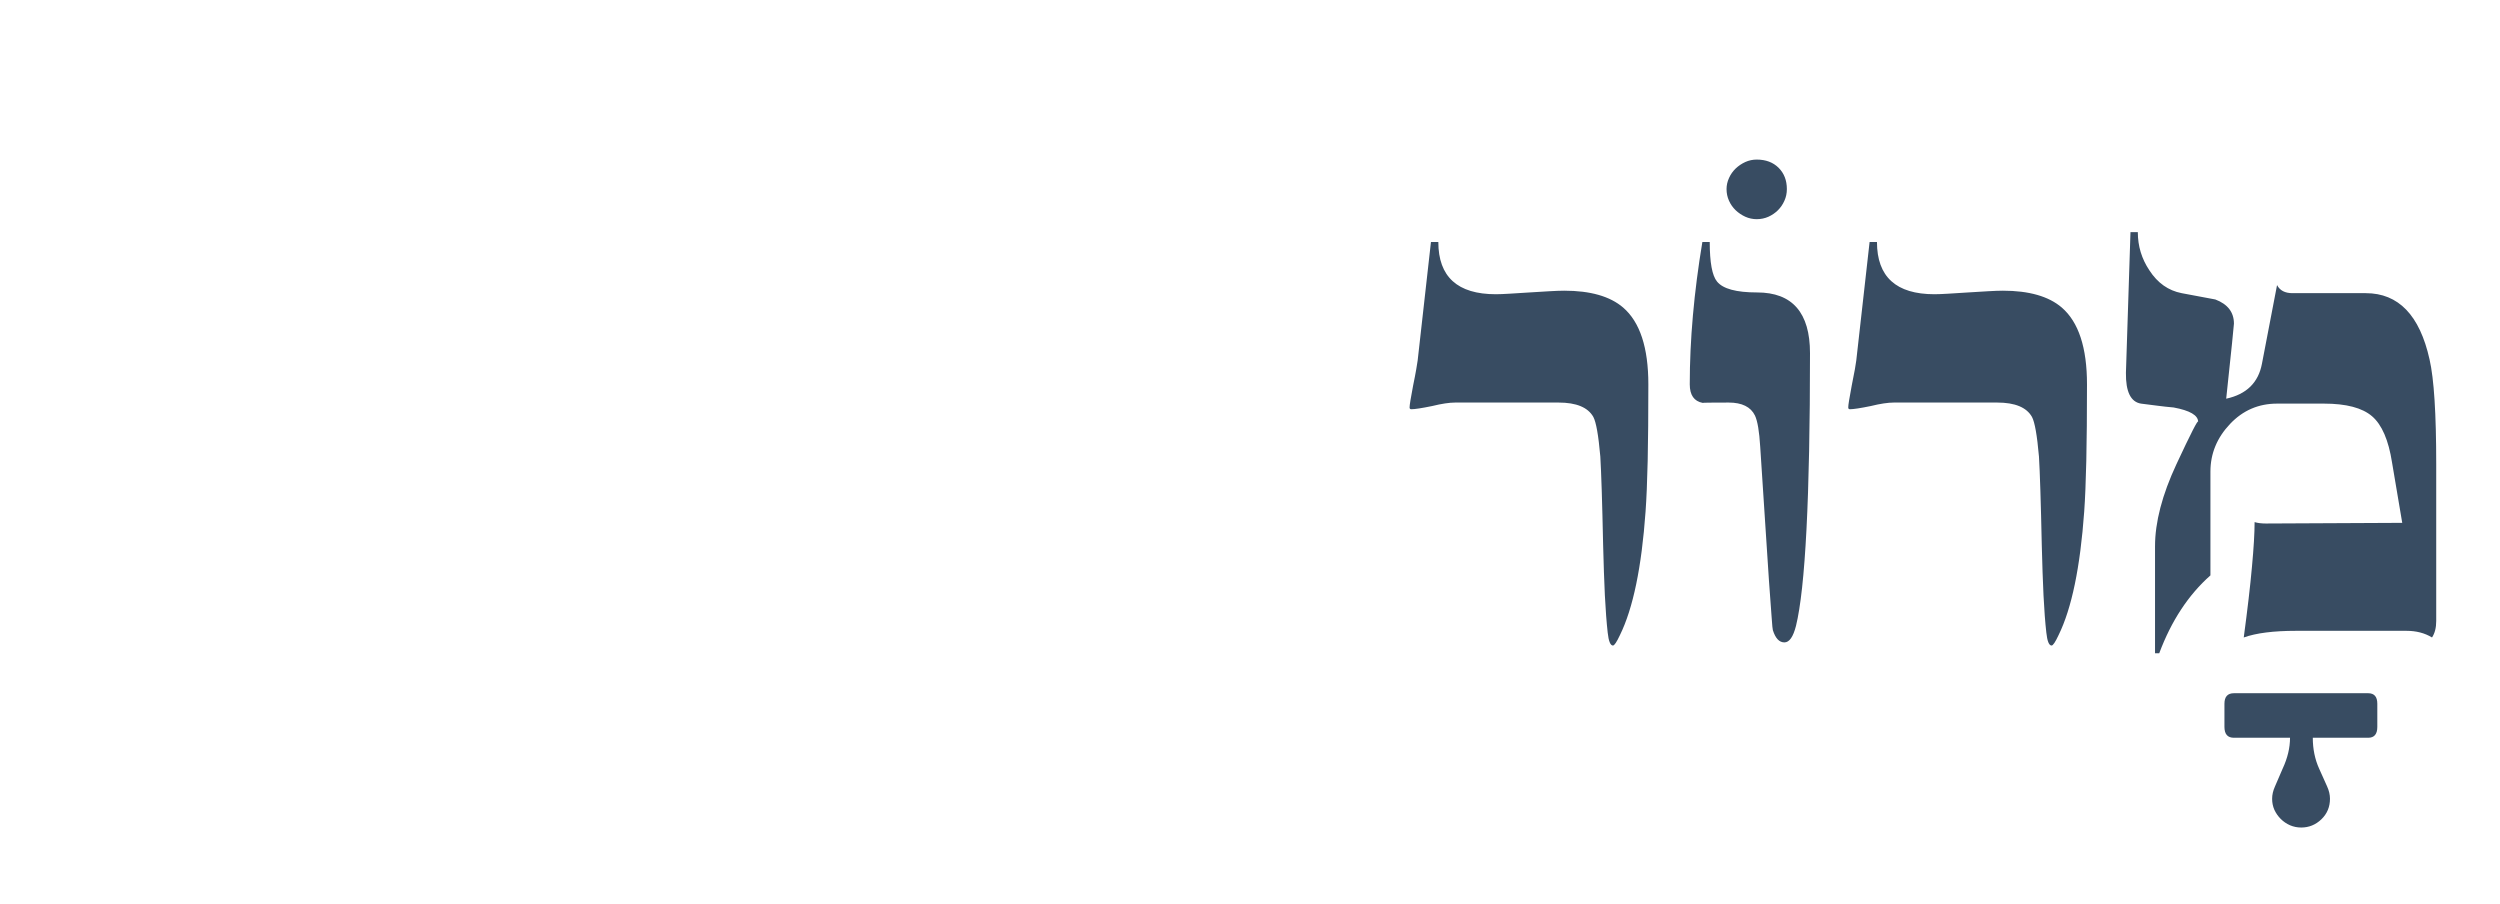 <?xml version="1.0" encoding="UTF-8" standalone="no"?>
<svg width="94px" height="34px" viewBox="0 0 94 34" version="1.1" xmlns="http://www.w3.org/2000/svg" xmlns:xlink="http://www.w3.org/1999/xlink">
    <!-- Generator: Sketch 49.3 (51167) - http://www.bohemiancoding.com/sketch -->
    <title>btn/chp8/hover</title>
    <desc>Created with Sketch.</desc>
    <defs></defs>
    <g id="btn/chp8/hover" stroke="none" stroke-width="1" fill="none" fill-rule="evenodd">
        <path d="M91.602,23.35 C91.602,23.604 91.549,23.811 91.444,23.969 C91.171,23.802 90.851,23.719 90.482,23.719 L86.329,23.719 C85.485,23.719 84.83,23.802 84.365,23.969 C84.505,22.923 84.609,22.039 84.673,21.319 C84.74,20.598 84.773,20.036 84.773,19.631 C84.887,19.666 85.028,19.684 85.195,19.684 L90.324,19.659 L89.941,17.391 C89.809,16.547 89.558,15.967 89.189,15.651 C88.82,15.334 88.218,15.176 87.383,15.176 L85.617,15.176 C84.922,15.176 84.333,15.43 83.85,15.94 C83.358,16.459 83.112,17.057 83.112,17.733 L83.112,21.635 C82.286,22.366 81.644,23.34 81.187,24.563 L81.029,24.563 L81.029,20.541 C81.029,19.636 81.296,18.608 81.833,17.456 C82.378,16.288 82.65,15.756 82.65,15.862 C82.65,15.616 82.343,15.435 81.728,15.321 C81.525,15.303 81.321,15.282 81.115,15.254 C80.908,15.229 80.704,15.202 80.501,15.176 C80.115,15.114 79.925,14.727 79.935,14.016 L80.106,8.729 L80.382,8.729 C80.382,9.256 80.528,9.735 80.818,10.166 C81.125,10.641 81.53,10.926 82.031,11.023 L83.296,11.26 C83.762,11.436 83.996,11.739 83.996,12.17 C83.996,12.205 83.97,12.455 83.923,12.921 C83.874,13.387 83.802,14.077 83.705,14.991 C84.47,14.825 84.917,14.385 85.05,13.672 L85.617,10.719 C85.722,10.922 85.915,11.023 86.197,11.023 L88.953,11.023 C90.183,11.023 90.982,11.854 91.351,13.514 C91.519,14.245 91.602,15.558 91.602,17.456 L91.602,23.35 Z M89.044,26.065 C89.273,26.065 89.387,26.198 89.387,26.461 L89.387,27.33 C89.387,27.604 89.273,27.74 89.044,27.74 L86.961,27.74 C86.961,28.162 87.04,28.548 87.199,28.9 L87.501,29.573 C87.572,29.731 87.607,29.884 87.607,30.034 C87.607,30.341 87.499,30.598 87.285,30.805 C87.069,31.011 86.816,31.115 86.527,31.115 C86.376,31.115 86.236,31.086 86.105,31.03 C85.972,30.971 85.857,30.893 85.755,30.791 C85.654,30.69 85.576,30.577 85.517,30.45 C85.46,30.321 85.432,30.183 85.432,30.034 C85.432,29.884 85.467,29.731 85.538,29.573 L85.828,28.9 C86.012,28.504 86.105,28.118 86.105,27.74 L83.996,27.74 C83.757,27.74 83.639,27.604 83.639,27.33 L83.639,26.461 C83.639,26.198 83.757,26.065 83.996,26.065 L89.044,26.065 Z M78.471,14.451 C78.471,15.576 78.462,16.534 78.445,17.325 C78.427,18.116 78.401,18.752 78.366,19.237 C78.216,21.329 77.896,22.875 77.404,23.877 C77.281,24.141 77.193,24.272 77.14,24.272 C77.042,24.272 76.977,24.11 76.942,23.785 C76.898,23.398 76.863,22.932 76.836,22.387 C76.81,21.842 76.789,21.213 76.771,20.502 C76.753,19.676 76.736,18.989 76.718,18.438 C76.701,17.889 76.683,17.465 76.665,17.166 C76.595,16.367 76.507,15.87 76.402,15.676 C76.199,15.317 75.764,15.136 75.096,15.136 L71.206,15.136 C70.988,15.136 70.697,15.18 70.337,15.268 C69.951,15.347 69.691,15.387 69.559,15.387 C69.515,15.387 69.494,15.365 69.494,15.321 C69.494,15.277 69.503,15.187 69.526,15.051 C69.548,14.914 69.581,14.732 69.624,14.503 C69.677,14.248 69.717,14.041 69.744,13.883 C69.77,13.725 69.788,13.616 69.796,13.554 L70.297,9.098 L70.574,9.098 C70.574,10.408 71.294,11.063 72.736,11.063 C72.869,11.063 73.04,11.055 73.25,11.043 C73.461,11.03 73.712,11.014 74.001,10.996 C74.292,10.979 74.544,10.963 74.76,10.95 C74.975,10.938 75.158,10.93 75.307,10.93 C76.291,10.93 77.03,11.141 77.522,11.563 C78.155,12.108 78.471,13.071 78.471,14.451 Z M67.186,7.108 C67.186,7.266 67.156,7.412 67.093,7.549 C67.033,7.686 66.951,7.804 66.85,7.905 C66.748,8.006 66.63,8.087 66.494,8.149 C66.357,8.21 66.21,8.241 66.052,8.241 C65.903,8.241 65.759,8.21 65.623,8.149 C65.488,8.087 65.367,8.006 65.261,7.905 C65.156,7.804 65.072,7.686 65.011,7.549 C64.949,7.412 64.918,7.266 64.918,7.108 C64.918,6.967 64.949,6.829 65.011,6.692 C65.072,6.556 65.156,6.438 65.261,6.336 C65.367,6.235 65.488,6.154 65.623,6.092 C65.759,6.031 65.903,6 66.052,6 C66.395,6 66.669,6.104 66.876,6.309 C67.082,6.516 67.186,6.782 67.186,7.108 Z M68.056,13.278 C68.056,18.682 67.88,22.102 67.529,23.534 C67.423,23.948 67.279,24.154 67.093,24.154 C66.9,24.154 66.755,24 66.659,23.692 C66.65,23.674 66.634,23.512 66.613,23.204 C66.59,22.897 66.558,22.44 66.513,21.833 C66.47,21.13 66.419,20.362 66.362,19.526 C66.304,18.692 66.246,17.782 66.184,16.797 C66.149,16.217 66.083,15.827 65.986,15.623 C65.828,15.299 65.498,15.136 64.998,15.136 C64.338,15.136 64.013,15.141 64.022,15.149 C63.697,15.088 63.535,14.855 63.535,14.451 C63.535,12.781 63.693,10.996 64.009,9.098 L64.286,9.098 C64.286,9.871 64.378,10.368 64.562,10.588 C64.783,10.86 65.283,10.996 66.066,10.996 C67.392,10.996 68.056,11.756 68.056,13.278 Z M61.978,14.451 C61.978,15.576 61.97,16.534 61.953,17.325 C61.935,18.116 61.908,18.752 61.873,19.237 C61.724,21.329 61.403,22.875 60.911,23.877 C60.788,24.141 60.7,24.272 60.647,24.272 C60.55,24.272 60.484,24.11 60.449,23.785 C60.406,23.398 60.371,22.932 60.343,22.387 C60.318,21.842 60.295,21.213 60.278,20.502 C60.26,19.676 60.243,18.989 60.225,18.438 C60.207,17.889 60.19,17.465 60.172,17.166 C60.102,16.367 60.014,15.87 59.909,15.676 C59.706,15.317 59.271,15.136 58.603,15.136 L54.714,15.136 C54.495,15.136 54.205,15.18 53.844,15.268 C53.457,15.347 53.199,15.387 53.066,15.387 C53.023,15.387 53,15.365 53,15.321 C53,15.277 53.011,15.187 53.033,15.051 C53.055,14.914 53.088,14.732 53.132,14.503 C53.185,14.248 53.224,14.041 53.251,13.883 C53.277,13.725 53.294,13.616 53.304,13.554 L53.804,9.098 L54.081,9.098 C54.081,10.408 54.802,11.063 56.244,11.063 C56.375,11.063 56.546,11.055 56.757,11.043 C56.968,11.03 57.219,11.014 57.509,10.996 C57.799,10.979 58.052,10.963 58.267,10.95 C58.482,10.938 58.665,10.93 58.814,10.93 C59.798,10.93 60.537,11.141 61.029,11.563 C61.662,12.108 61.978,13.071 61.978,14.451 Z" id="Fill-17" fill="#384C62"></path>
    </g>
</svg>